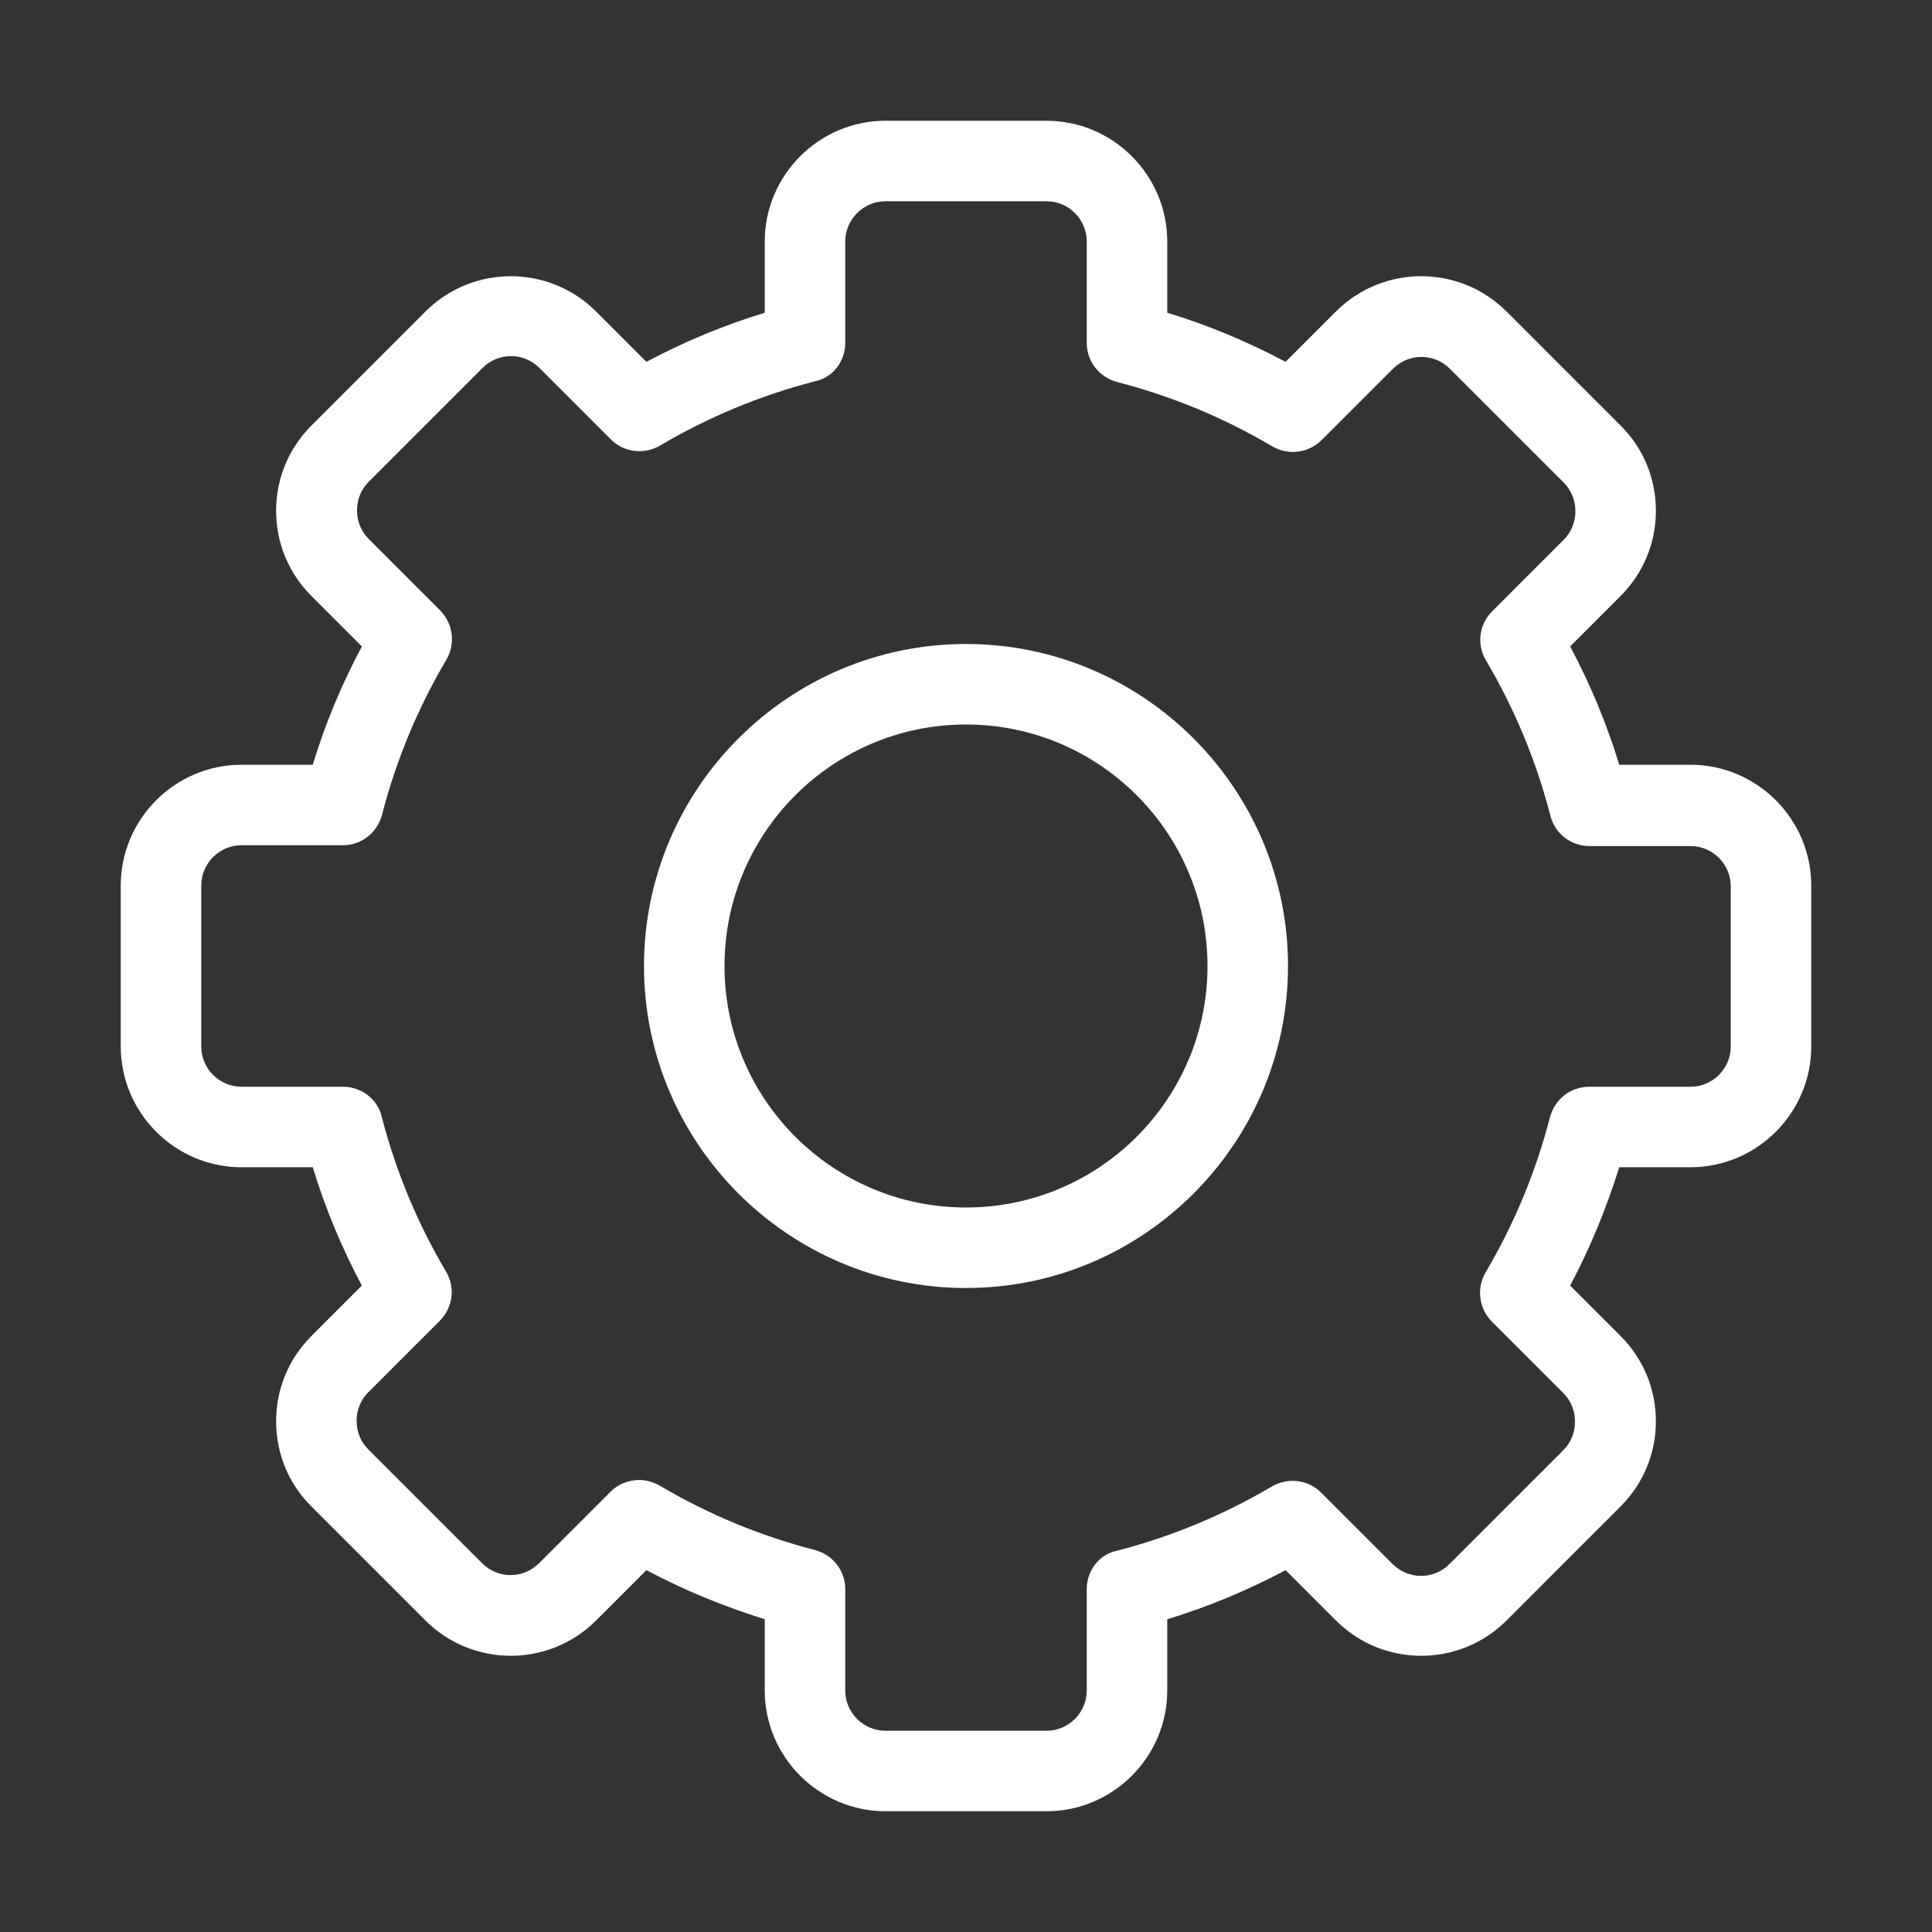 <svg xmlns="http://www.w3.org/2000/svg" width="24" height="24" viewBox="0 0 24 24" fill="none">
  <rect x="0" y="0" width="24" height="24" fill="#333333" stroke="none"/>
  <path d="M21 9.5H20.115C19.96 8.99 19.755 8.5 19.505 8.03L20.13 7.405C20.415 7.12 20.57 6.745 20.57 6.345C20.57 5.945 20.415 5.565 20.13 5.285L18.715 3.87C18.13 3.285 17.18 3.285 16.595 3.87L15.97 4.495C15.5 4.245 15.01 4.04 14.5 3.885V3C14.5 2.175 13.825 1.5 13 1.5H11C10.175 1.5 9.5 2.175 9.5 3V3.885C8.99 4.04 8.5 4.245 8.03 4.495L7.405 3.87C6.82 3.285 5.87 3.285 5.285 3.87L3.87 5.285C3.585 5.57 3.43 5.945 3.43 6.345C3.43 6.745 3.585 7.12 3.87 7.405L4.495 8.03C4.245 8.5 4.04 8.99 3.885 9.5H3C2.175 9.5 1.5 10.175 1.5 11V13C1.5 13.825 2.175 14.5 3 14.5H3.885C4.04 15.01 4.245 15.5 4.495 15.97L3.87 16.595C3.585 16.88 3.43 17.255 3.43 17.655C3.43 18.055 3.585 18.435 3.87 18.715L5.285 20.13C5.87 20.715 6.82 20.715 7.405 20.13L8.03 19.505C8.5 19.755 8.99 19.955 9.5 20.115V21C9.5 21.825 10.175 22.5 11 22.5H13C13.825 22.5 14.5 21.825 14.5 21V20.115C15.01 19.96 15.5 19.755 15.97 19.505L16.595 20.13C17.18 20.715 18.13 20.715 18.715 20.13L20.13 18.715C20.415 18.43 20.57 18.055 20.57 17.655C20.57 17.255 20.415 16.88 20.13 16.595L19.505 15.97C19.755 15.5 19.955 15.01 20.115 14.5H21C21.825 14.5 22.5 13.825 22.5 13V11C22.5 10.175 21.825 9.5 21 9.5ZM21.5 13C21.5 13.275 21.275 13.5 21 13.5H19.74C19.51 13.5 19.315 13.655 19.255 13.875C19.08 14.555 18.81 15.205 18.455 15.805C18.34 16 18.37 16.25 18.53 16.415L19.42 17.305C19.515 17.4 19.565 17.525 19.565 17.66C19.565 17.795 19.515 17.92 19.42 18.015L18.005 19.43C17.81 19.625 17.495 19.625 17.3 19.43L16.41 18.54C16.25 18.38 16 18.35 15.8 18.465C15.2 18.82 14.55 19.09 13.87 19.265C13.655 19.31 13.5 19.51 13.5 19.74V21C13.5 21.275 13.275 21.5 13 21.5H11C10.725 21.5 10.5 21.275 10.5 21V19.74C10.5 19.51 10.345 19.315 10.125 19.255C9.445 19.08 8.795 18.81 8.195 18.455C8.115 18.41 8.03 18.385 7.94 18.385C7.81 18.385 7.68 18.435 7.585 18.53L6.695 19.42C6.5 19.615 6.185 19.615 5.99 19.42L4.575 18.005C4.48 17.91 4.43 17.785 4.43 17.65C4.43 17.515 4.48 17.39 4.575 17.295L5.465 16.405C5.625 16.245 5.66 15.995 5.54 15.795C5.185 15.195 4.915 14.545 4.74 13.865C4.69 13.655 4.49 13.5 4.26 13.5H3C2.725 13.5 2.5 13.275 2.5 13V11C2.5 10.725 2.725 10.5 3 10.5H4.26C4.49 10.5 4.685 10.345 4.745 10.125C4.92 9.445 5.19 8.795 5.545 8.195C5.66 8 5.63 7.75 5.47 7.585L4.58 6.695C4.485 6.6 4.435 6.475 4.435 6.34C4.435 6.205 4.485 6.08 4.58 5.985L5.995 4.57C6.19 4.375 6.505 4.375 6.7 4.57L7.59 5.46C7.75 5.62 8 5.65 8.2 5.535C8.8 5.18 9.45 4.91 10.13 4.735C10.345 4.69 10.5 4.49 10.5 4.26V3C10.5 2.725 10.725 2.5 11 2.5H13C13.275 2.5 13.5 2.725 13.5 3V4.26C13.5 4.49 13.655 4.685 13.875 4.745C14.555 4.92 15.205 5.19 15.805 5.545C16 5.66 16.25 5.63 16.415 5.47L17.305 4.58C17.5 4.385 17.815 4.385 18.01 4.58L19.425 5.995C19.52 6.09 19.57 6.215 19.57 6.35C19.57 6.485 19.52 6.61 19.425 6.705L18.535 7.595C18.375 7.755 18.34 8.005 18.46 8.205C18.815 8.805 19.085 9.455 19.26 10.135C19.315 10.355 19.515 10.51 19.745 10.51H21C21.275 10.51 21.5 10.735 21.5 11.01V13Z" fill="white"/>
  <path d="M12 8C9.795 8 8 9.795 8 12C8 14.205 9.795 16 12 16C14.205 16 16 14.205 16 12C16 9.795 14.205 8 12 8ZM12 15C10.345 15 9 13.655 9 12C9 10.345 10.345 9 12 9C13.655 9 15 10.345 15 12C15 13.655 13.655 15 12 15Z" fill="white"/>
</svg>